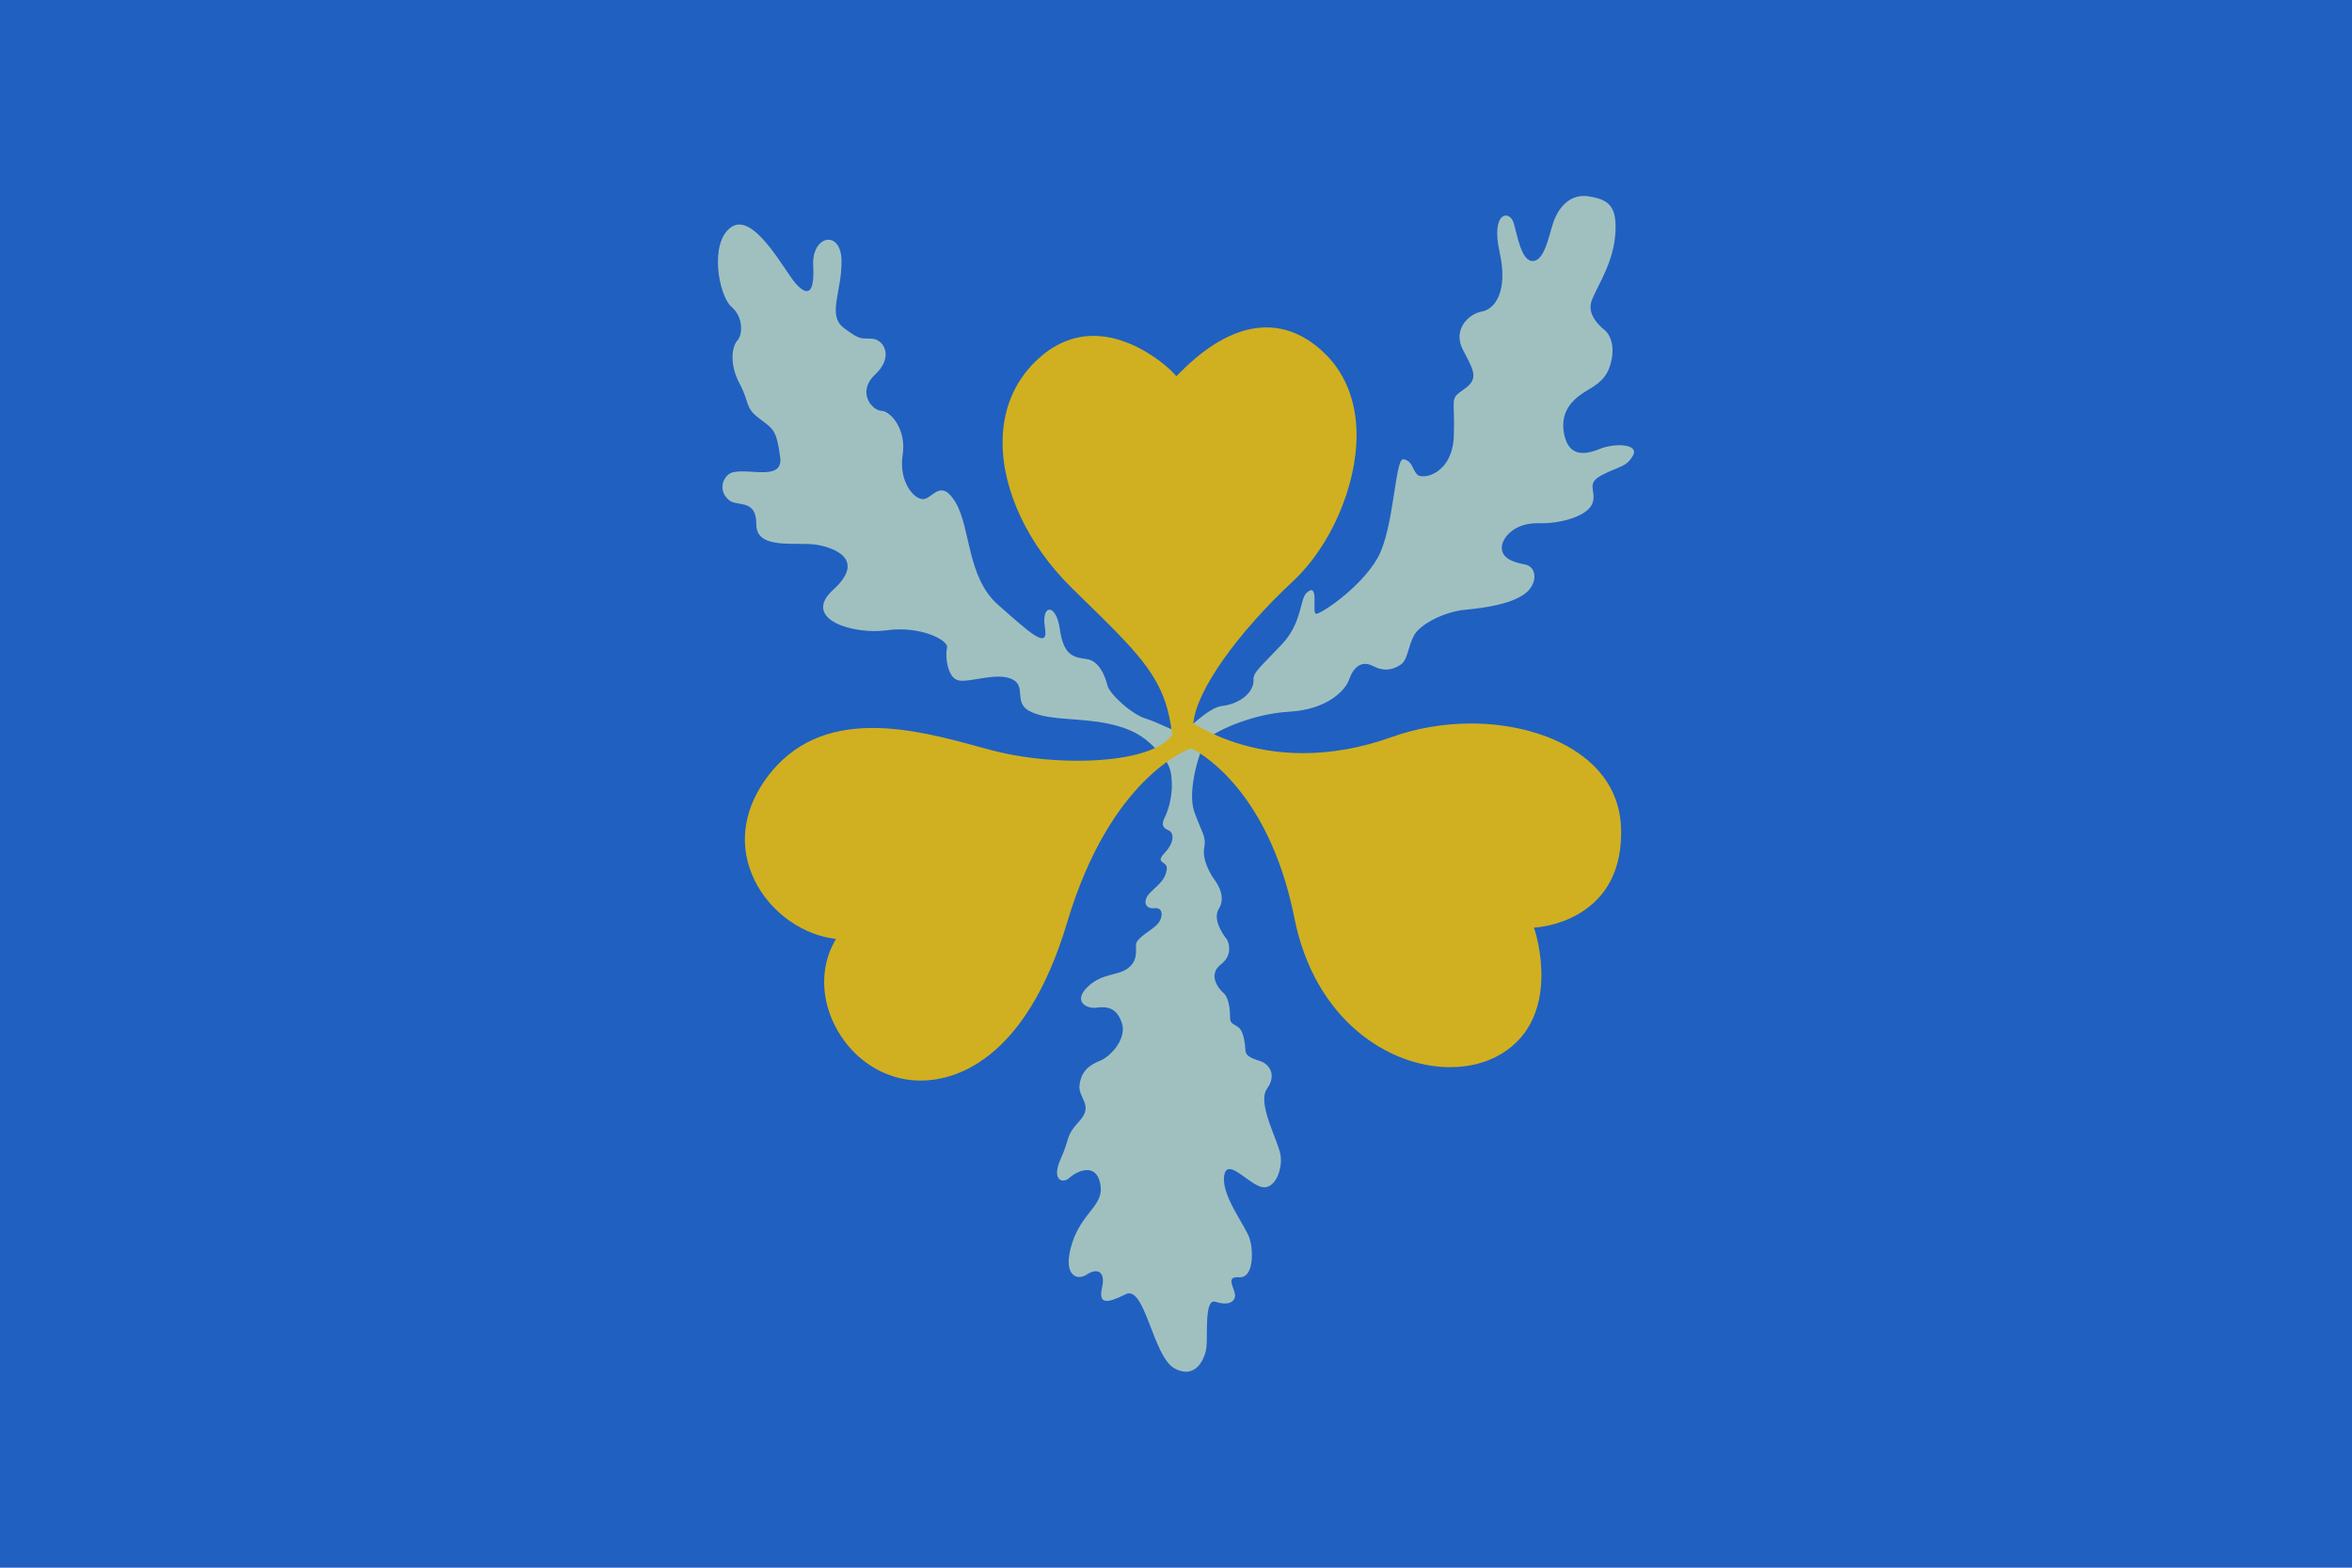 <svg xmlns="http://www.w3.org/2000/svg" xml:space="preserve" id="svg1" width="4608" height="3072" version="1.1" viewBox="0 0 1219.2 812.8"><defs id="defs1"><style id="style1">.cls-1{fill:#0283c0}.cls-2{fill:#fff}.cls-3{fill:#ef483f}.st0{fill:#1a58a8}.st2{fill:none;stroke:#000;stroke-width:2;stroke-linecap:round;stroke-linejoin:round;stroke-miterlimit:10}</style></defs><path id="rect1" d="M 1219.2,812.8 V 0 H 0 v 812.8 z" style="fill:#2060c0;fill-opacity:1;fill-rule:evenodd;stroke:none;stroke-width:8.467;stroke-linecap:round;stroke-linejoin:round"/><path id="path14" d="m 612.204,379.396 c 3.469,-0.116 13.297,-12.488 21.507,-13.413 8.21,-0.925 16.535,-6.591 16.072,-13.76 -0.231,-3.7 4.509,-7.285 14.8,-18.27 10.291,-10.985 9.25,-23.242 12.603,-26.48 6.938,-6.475 2.659,10.407 4.972,10.754 2.313,0.347 22.894,-13.298 31.798,-28.677 8.903,-15.379 9.019,-52.497 13.644,-51.456 4.625,1.041 4.278,4.857 6.938,7.863 2.659,3.006 18.385,0.116 19.079,-20.004 0.694,-20.12 -2.544,-18.732 5.319,-24.167 7.863,-5.435 4.972,-9.713 -0.578,-20.351 -5.55,-10.638 3.006,-18.732 9.713,-19.889 6.706,-1.156 13.875,-10.176 9.25,-30.99 -4.625,-20.814 5.203,-21.855 7.285,-15.032 2.081,6.822 4.047,20.583 10.406,19.773 6.36,-0.809 8.21,-15.726 10.985,-22.086 2.775,-6.36 8.441,-13.066 17.922,-11.332 9.597,1.619 14.8,4.51 13.297,20.698 -1.503,16.189 -11.563,29.024 -12.603,35.037 -1.041,6.013 4.163,11.101 7.053,13.413 2.891,2.313 5.203,7.516 3.816,15.032 -1.388,7.516 -4.625,11.679 -11.678,15.726 -7.053,4.047 -15.147,10.176 -13.182,22.317 1.966,12.141 9.828,12.257 18.269,8.788 8.441,-3.469 21.044,-2.66 17.575,3.353 -3.469,6.013 -6.822,5.319 -15.841,9.944 -9.019,4.625 -2.891,7.979 -5.088,14.57 -2.197,6.591 -15.957,10.869 -28.098,10.523 -12.141,-0.347 -18.963,7.4 -18.963,12.72 0,5.319 5.666,7.516 12.025,8.672 6.36,1.156 6.822,10.291 -0.347,15.379 -7.169,5.088 -19.657,7.054 -30.641,8.094 -10.985,1.041 -23.472,7.516 -26.594,13.413 -3.122,5.897 -3.238,12.72 -6.822,15.032 -3.584,2.313 -7.978,4.047 -14.453,0.694 -6.475,-3.353 -10.522,1.734 -12.257,6.938 -1.734,5.203 -10.753,15.61 -30.988,16.767 -20.235,1.156 -39.66,10.754 -42.898,14.57 -3.238,3.816 -10.291,26.133 -6.475,37.118 3.816,10.985 6.36,12.72 5.203,18.848 -1.156,6.129 3.122,13.529 5.203,16.42 2.081,2.891 6.128,9.135 2.313,15.379 -3.816,6.244 4.394,15.957 4.394,15.957 0,0 3.816,7.285 -3.238,12.72 -7.053,5.435 -1.156,12.72 1.503,15.032 2.659,2.313 3.238,8.904 3.238,12.373 0,3.469 1.388,3.122 4.278,5.203 2.891,2.081 3.469,8.904 3.7,12.141 0.231,3.238 4.394,4.278 8.094,5.55 3.7,1.388 8.441,6.591 3.122,14.107 -5.435,7.516 5.666,26.711 6.938,34.343 1.272,7.632 -3.122,18.848 -10.291,16.535 -7.169,-2.197 -17.691,-15.61 -18.963,-5.319 -1.272,10.291 11.447,26.017 13.297,32.377 1.966,6.36 2.081,20.467 -5.55,19.889 -7.747,-0.578 -1.619,6.244 -2.081,9.829 -0.463,3.585 -4.394,4.741 -10.175,2.891 -5.781,-1.966 -3.931,17.461 -4.625,23.473 -0.694,6.013 -5.55,17.114 -16.65,10.985 -11.1,-6.129 -15.263,-43.362 -25.207,-38.39 -9.944,4.972 -14.222,5.203 -12.257,-3.469 1.966,-8.672 -2.775,-10.176 -7.978,-6.707 -5.203,3.469 -12.835,0.231 -7.516,-16.42 5.434,-16.535 16.766,-19.311 14.569,-30.643 -2.197,-11.332 -12.141,-6.591 -15.957,-3.122 -3.816,3.469 -9.481,0.925 -4.509,-9.944 4.972,-10.869 2.081,-11.216 9.713,-19.542 7.516,-8.326 -0.925,-11.795 0,-18.732 0.925,-6.938 4.856,-10.176 10.638,-12.488 5.781,-2.313 13.875,-11.563 11.332,-19.426 -2.544,-7.863 -7.516,-8.904 -12.95,-8.094 -5.434,0.809 -12.488,-3.238 -4.972,-10.638 7.516,-7.285 15.263,-5.782 20.582,-9.482 5.434,-3.7 4.625,-8.672 4.625,-12.373 0,-3.7 7.863,-7.285 10.985,-10.638 3.122,-3.238 3.469,-9.019 -1.388,-8.441 -4.856,0.578 -6.591,-3.816 -1.966,-8.326 4.625,-4.394 7.516,-6.591 8.325,-11.563 0.809,-4.972 -6.591,-2.891 -1.156,-8.672 5.435,-5.782 4.856,-10.638 2.081,-11.795 -2.659,-1.156 -4.047,-2.66 -1.966,-6.707 2.081,-4.047 3.816,-11.216 3.7,-16.998 -0.231,-5.782 -0.347,-9.944 -6.013,-16.073 -5.666,-6.129 -11.332,-12.257 -26.826,-15.495 -15.378,-3.238 -29.716,-1.503 -39.892,-6.013 -10.175,-4.394 -2.081,-13.298 -10.175,-17.114 -8.094,-3.816 -22.663,2.197 -28.098,0.578 -5.434,-1.619 -6.591,-12.835 -5.55,-16.767 1.156,-3.932 -13.875,-11.563 -31.219,-9.135 -17.344,2.428 -44.517,-5.782 -27.751,-21.045 16.766,-15.263 1.388,-21.739 -9.019,-23.358 -10.406,-1.503 -30.988,2.891 -30.873,-10.523 0.116,-13.413 -9.944,-9.019 -14.107,-12.488 -5.088,-4.278 -3.931,-10.176 -0.578,-13.182 6.128,-5.55 28.907,4.972 27.057,-9.135 -1.966,-14.107 -3.238,-14.338 -10.869,-20.12 -7.631,-5.782 -4.741,-7.863 -10.175,-18.039 -5.434,-10.176 -3.931,-19.311 -1.156,-22.317 2.775,-3.122 3.238,-12.141 -3.122,-17.576 -6.36,-5.435 -11.794,-33.187 0,-41.281 11.794,-8.094 27.982,23.473 33.532,29.486 5.55,6.013 9.713,6.129 8.903,-9.597 -0.809,-15.726 14.453,-18.732 14.685,-2.428 0.231,16.304 -7.631,28.214 1.272,34.921 8.903,6.707 9.019,5.088 14.8,5.55 5.781,0.463 11.216,9.251 1.388,18.501 -9.828,9.251 -1.503,18.732 3.238,18.848 4.625,0.116 13.066,9.482 10.985,22.895 -2.081,13.413 5.55,22.895 10.522,22.895 4.972,0 9.25,-11.332 16.997,1.85 7.747,13.066 5.781,38.737 21.969,52.96 16.188,14.223 26.363,23.936 24.282,11.795 -2.081,-12.141 5.781,-12.951 7.747,0.925 1.966,13.876 7.285,14.454 13.875,15.379 6.591,0.925 9.597,9.019 10.753,13.645 1.156,4.625 12.95,15.379 20.235,17.345 7.169,2.313 14.453,6.822 17.922,6.707 z" style="fill:#a0c0c0;fill-opacity:1;stroke:none;stroke-width:.265;stroke-linecap:round;stroke-linejoin:round;stroke-miterlimit:10"/><path id="path50" d="m 477.382,560.245 c -5.319,0 -10.406,-0.809 -15.378,-2.544 -14.107,-4.741 -25.785,-16.304 -31.451,-30.99 -5.088,-13.182 -4.278,-27.289 1.966,-38.39 l 0.809,-1.503 -1.619,-0.231 c -18.154,-2.66 -35.151,-16.189 -42.088,-33.649 -6.822,-16.882 -3.584,-34.921 8.788,-50.994 12.835,-16.535 30.526,-24.514 53.883,-24.514 19.31,0 38.967,5.319 56.195,10.06 1.619,0.463 3.122,0.809 4.741,1.272 13.644,3.7 29.716,5.666 45.21,5.666 24.629,0 42.898,-4.857 48.911,-13.066 l 0.231,-0.347 v -0.463 c -3.353,-28.099 -15.032,-39.546 -46.482,-70.305 l -5.666,-5.55 c -22.316,-21.97 -35.729,-50.069 -35.729,-75.277 0,-16.535 5.781,-30.989 16.882,-41.859 9.019,-8.904 19.194,-13.413 30.294,-13.413 20.813,0 38.735,16.073 42.088,20.004 l 0.809,0.925 1.619,-1.619 c 15.494,-15.726 30.641,-23.705 45.095,-23.705 10.175,0 19.888,4.047 28.791,12.141 11.678,10.523 17.807,25.555 17.922,43.362 0.116,26.595 -13.413,57.932 -32.954,76.086 -28.907,26.942 -49.72,56.313 -51.57,72.964 l -0.116,0.694 0.578,0.347 c 9.25,5.666 28.907,15.148 56.311,15.148 14.916,0 30.41,-2.775 45.904,-8.326 12.835,-4.625 27.057,-7.054 41.279,-7.054 37.001,0 77.124,17.229 77.702,55.157 0.347,19.889 -6.938,34.458 -21.507,43.247 -10.985,6.591 -22.085,7.285 -22.201,7.285 l -1.503,0.116 0.463,1.388 c 0.116,0.463 14.685,44.519 -17.113,63.945 -7.516,4.625 -16.766,7.054 -26.826,7.054 v 0 c -31.451,0 -70.186,-24.283 -80.708,-77.474 -13.875,-69.495 -52.611,-87.418 -52.957,-87.534 l -0.463,-0.231 -0.463,0.116 c -1.619,0.578 -41.279,14.917 -63.711,89.5 -22.085,74.583 -60.473,82.562 -75.967,82.562 z" style="fill:#d0b020;fill-opacity:1;stroke:none;stroke-width:.265;stroke-linecap:round;stroke-linejoin:round;stroke-miterlimit:10"/></svg>